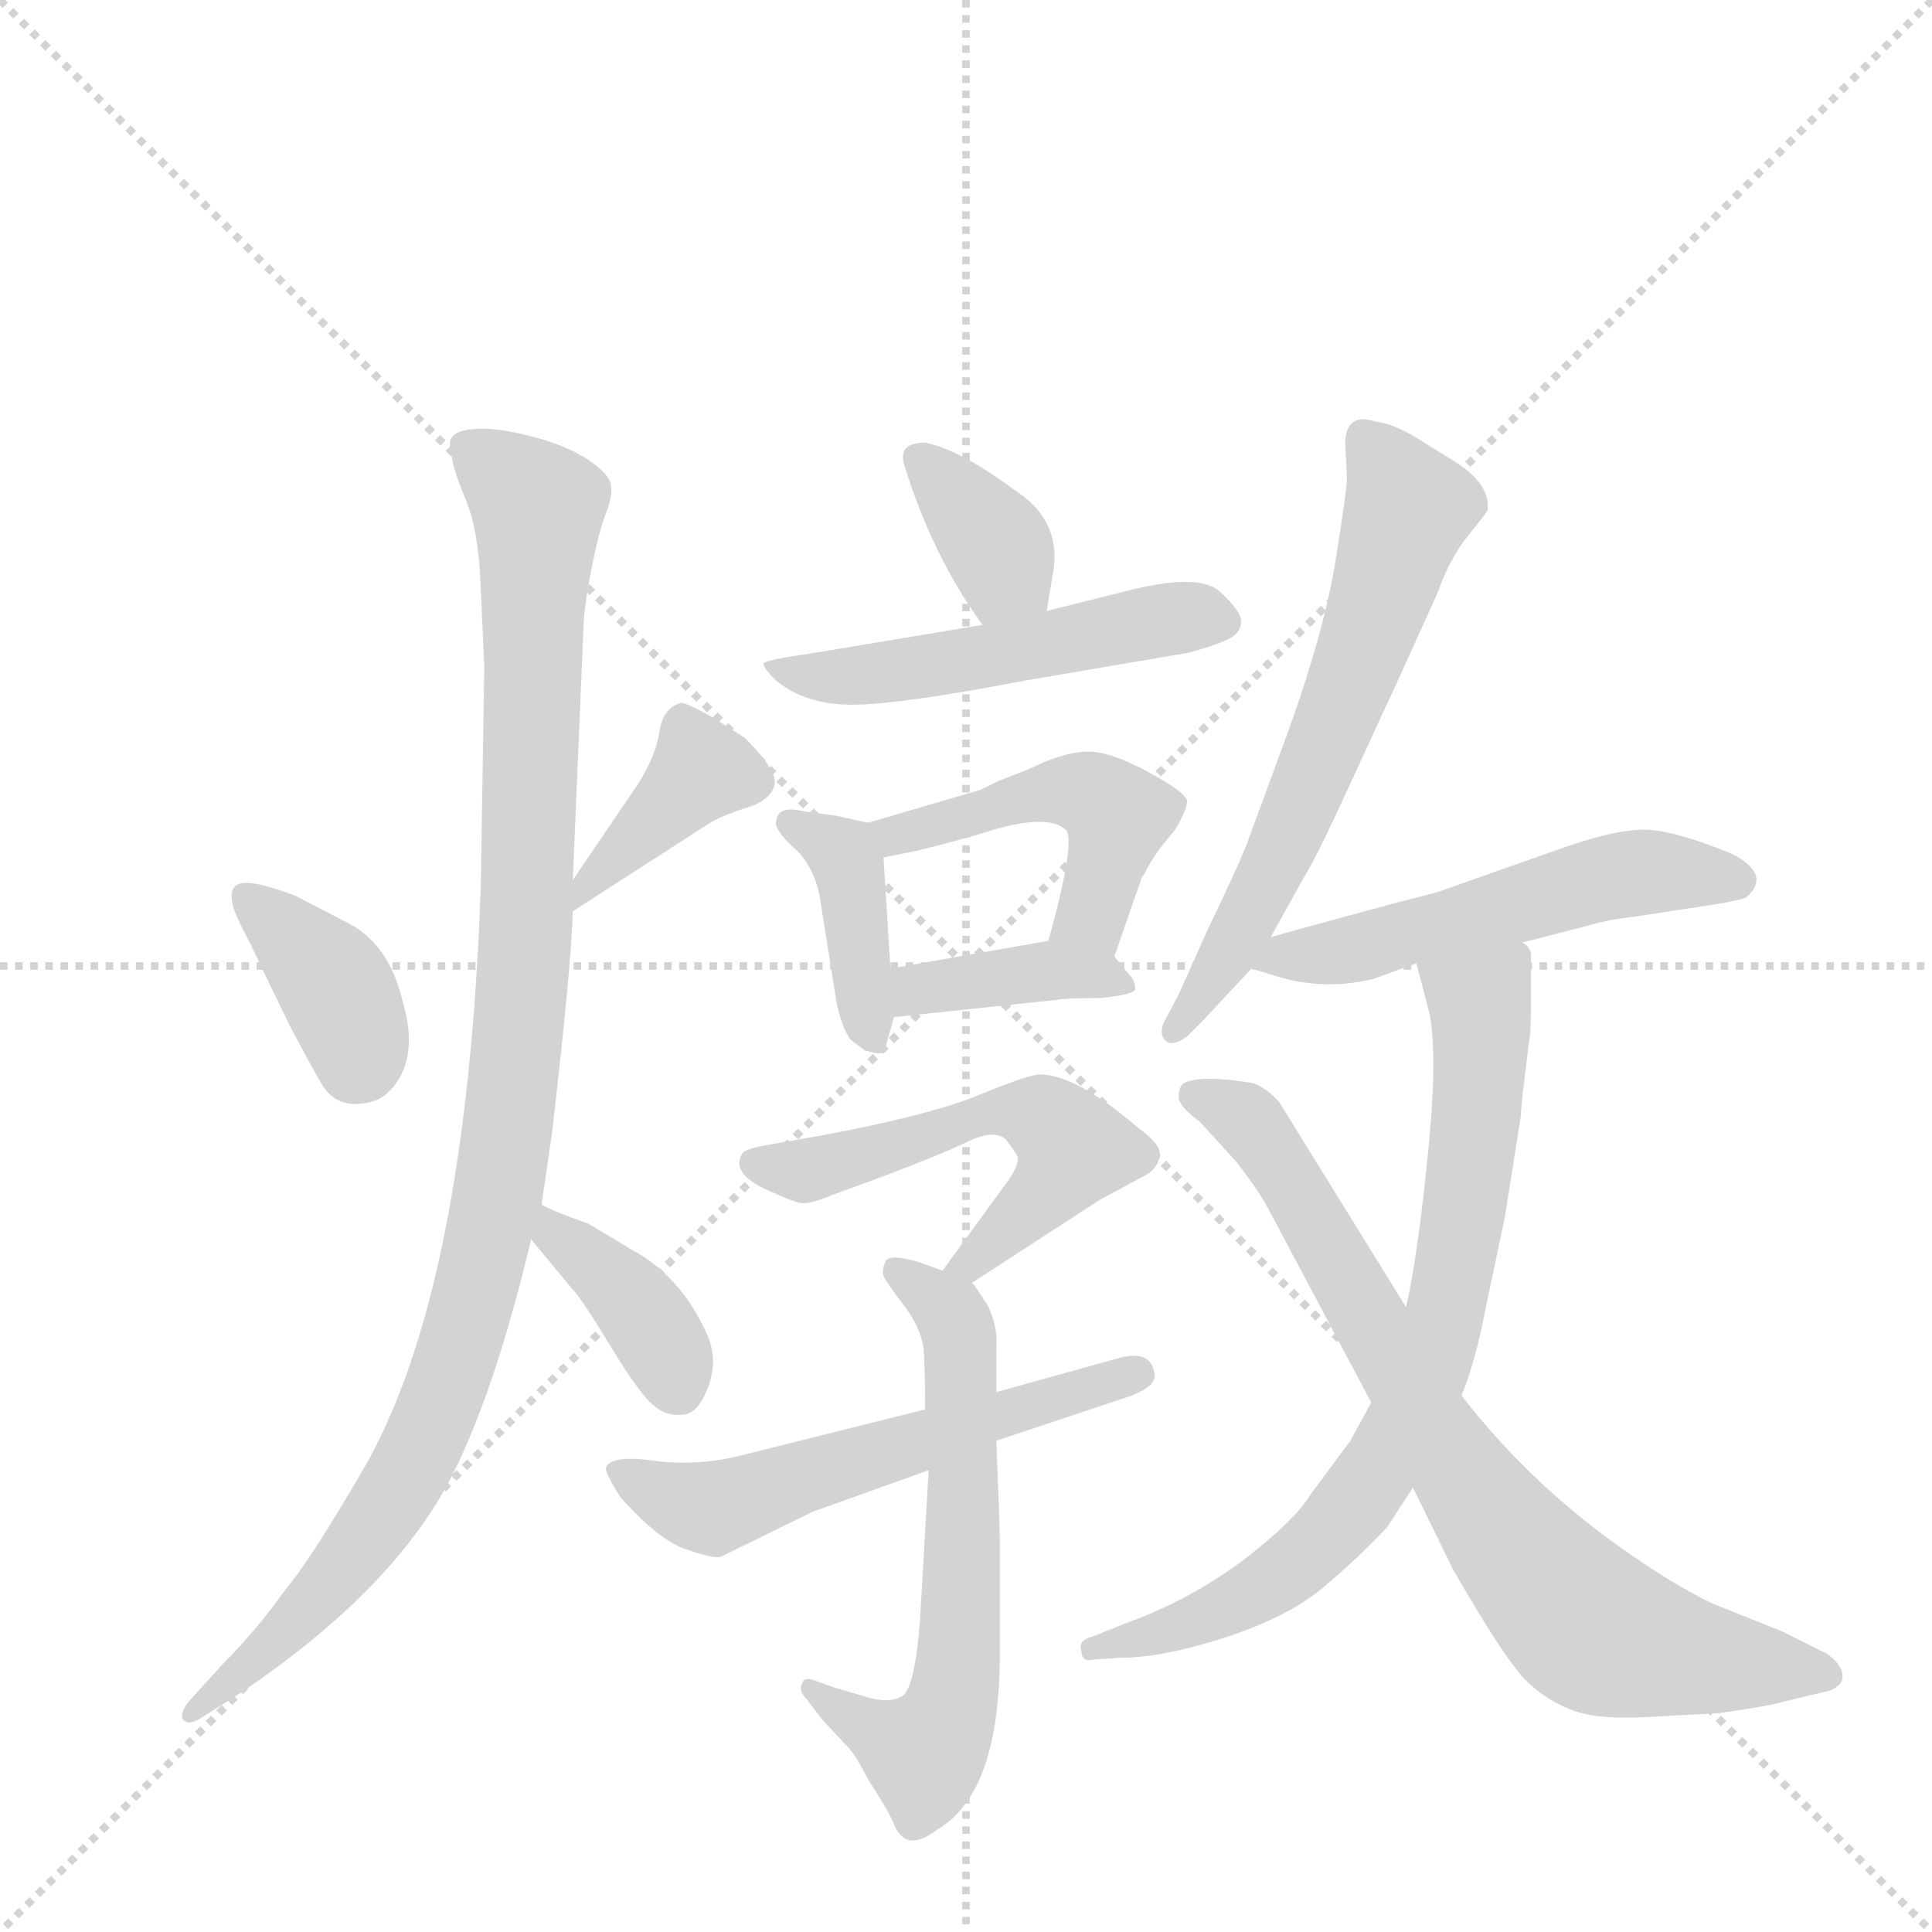 <svg version="1.1" viewBox="0 0 1024 1024" xmlns="http://www.w3.org/2000/svg">
  <g stroke="lightgray" stroke-dasharray="1,1" stroke-width="1" transform="scale(4, 4)">
    <line x1="0" y1="0" x2="256" y2="256"></line>
    <line x1="256" y1="0" x2="0" y2="256"></line>
    <line x1="128" y1="0" x2="128" y2="256"></line>
    <line x1="0" y1="128" x2="256" y2="128"></line>
  </g>
  <g transform="scale(0.92, -0.92) translate(60, -900)">
    <style type="text/css">
      
        @keyframes keyframes0 {
          from {
            stroke: blue;
            stroke-dashoffset: 378;
            stroke-width: 128;
          }
          55% {
            animation-timing-function: step-end;
            stroke: blue;
            stroke-dashoffset: 0;
            stroke-width: 128;
          }
          to {
            stroke: black;
            stroke-width: 1024;
          }
        }
        #make-me-a-hanzi-animation-0 {
          animation: keyframes0 0.558s both;
          animation-delay: 0s;
          animation-timing-function: linear;
        }
      
        @keyframes keyframes1 {
          from {
            stroke: blue;
            stroke-dashoffset: 392;
            stroke-width: 128;
          }
          56% {
            animation-timing-function: step-end;
            stroke: blue;
            stroke-dashoffset: 0;
            stroke-width: 128;
          }
          to {
            stroke: black;
            stroke-width: 1024;
          }
        }
        #make-me-a-hanzi-animation-1 {
          animation: keyframes1 0.569s both;
          animation-delay: 0.558s;
          animation-timing-function: linear;
        }
      
        @keyframes keyframes2 {
          from {
            stroke: blue;
            stroke-dashoffset: 1059;
            stroke-width: 128;
          }
          78% {
            animation-timing-function: step-end;
            stroke: blue;
            stroke-dashoffset: 0;
            stroke-width: 128;
          }
          to {
            stroke: black;
            stroke-width: 1024;
          }
        }
        #make-me-a-hanzi-animation-2 {
          animation: keyframes2 1.112s both;
          animation-delay: 1.127s;
          animation-timing-function: linear;
        }
      
        @keyframes keyframes3 {
          from {
            stroke: blue;
            stroke-dashoffset: 382;
            stroke-width: 128;
          }
          55% {
            animation-timing-function: step-end;
            stroke: blue;
            stroke-dashoffset: 0;
            stroke-width: 128;
          }
          to {
            stroke: black;
            stroke-width: 1024;
          }
        }
        #make-me-a-hanzi-animation-3 {
          animation: keyframes3 0.561s both;
          animation-delay: 2.238s;
          animation-timing-function: linear;
        }
      
        @keyframes keyframes4 {
          from {
            stroke: blue;
            stroke-dashoffset: 359;
            stroke-width: 128;
          }
          54% {
            animation-timing-function: step-end;
            stroke: blue;
            stroke-dashoffset: 0;
            stroke-width: 128;
          }
          to {
            stroke: black;
            stroke-width: 1024;
          }
        }
        #make-me-a-hanzi-animation-4 {
          animation: keyframes4 0.542s both;
          animation-delay: 2.799s;
          animation-timing-function: linear;
        }
      
        @keyframes keyframes5 {
          from {
            stroke: blue;
            stroke-dashoffset: 519;
            stroke-width: 128;
          }
          63% {
            animation-timing-function: step-end;
            stroke: blue;
            stroke-dashoffset: 0;
            stroke-width: 128;
          }
          to {
            stroke: black;
            stroke-width: 1024;
          }
        }
        #make-me-a-hanzi-animation-5 {
          animation: keyframes5 0.672s both;
          animation-delay: 3.341s;
          animation-timing-function: linear;
        }
      
        @keyframes keyframes6 {
          from {
            stroke: blue;
            stroke-dashoffset: 397;
            stroke-width: 128;
          }
          56% {
            animation-timing-function: step-end;
            stroke: blue;
            stroke-dashoffset: 0;
            stroke-width: 128;
          }
          to {
            stroke: black;
            stroke-width: 1024;
          }
        }
        #make-me-a-hanzi-animation-6 {
          animation: keyframes6 0.573s both;
          animation-delay: 4.014s;
          animation-timing-function: linear;
        }
      
        @keyframes keyframes7 {
          from {
            stroke: blue;
            stroke-dashoffset: 477;
            stroke-width: 128;
          }
          61% {
            animation-timing-function: step-end;
            stroke: blue;
            stroke-dashoffset: 0;
            stroke-width: 128;
          }
          to {
            stroke: black;
            stroke-width: 1024;
          }
        }
        #make-me-a-hanzi-animation-7 {
          animation: keyframes7 0.638s both;
          animation-delay: 4.587s;
          animation-timing-function: linear;
        }
      
        @keyframes keyframes8 {
          from {
            stroke: blue;
            stroke-dashoffset: 389;
            stroke-width: 128;
          }
          56% {
            animation-timing-function: step-end;
            stroke: blue;
            stroke-dashoffset: 0;
            stroke-width: 128;
          }
          to {
            stroke: black;
            stroke-width: 1024;
          }
        }
        #make-me-a-hanzi-animation-8 {
          animation: keyframes8 0.567s both;
          animation-delay: 5.225s;
          animation-timing-function: linear;
        }
      
        @keyframes keyframes9 {
          from {
            stroke: blue;
            stroke-dashoffset: 549;
            stroke-width: 128;
          }
          64% {
            animation-timing-function: step-end;
            stroke: blue;
            stroke-dashoffset: 0;
            stroke-width: 128;
          }
          to {
            stroke: black;
            stroke-width: 1024;
          }
        }
        #make-me-a-hanzi-animation-9 {
          animation: keyframes9 0.697s both;
          animation-delay: 5.792s;
          animation-timing-function: linear;
        }
      
        @keyframes keyframes10 {
          from {
            stroke: blue;
            stroke-dashoffset: 632;
            stroke-width: 128;
          }
          67% {
            animation-timing-function: step-end;
            stroke: blue;
            stroke-dashoffset: 0;
            stroke-width: 128;
          }
          to {
            stroke: black;
            stroke-width: 1024;
          }
        }
        #make-me-a-hanzi-animation-10 {
          animation: keyframes10 0.764s both;
          animation-delay: 6.488s;
          animation-timing-function: linear;
        }
      
        @keyframes keyframes11 {
          from {
            stroke: blue;
            stroke-dashoffset: 572;
            stroke-width: 128;
          }
          65% {
            animation-timing-function: step-end;
            stroke: blue;
            stroke-dashoffset: 0;
            stroke-width: 128;
          }
          to {
            stroke: black;
            stroke-width: 1024;
          }
        }
        #make-me-a-hanzi-animation-11 {
          animation: keyframes11 0.715s both;
          animation-delay: 7.253s;
          animation-timing-function: linear;
        }
      
        @keyframes keyframes12 {
          from {
            stroke: blue;
            stroke-dashoffset: 635;
            stroke-width: 128;
          }
          67% {
            animation-timing-function: step-end;
            stroke: blue;
            stroke-dashoffset: 0;
            stroke-width: 128;
          }
          to {
            stroke: black;
            stroke-width: 1024;
          }
        }
        #make-me-a-hanzi-animation-12 {
          animation: keyframes12 0.767s both;
          animation-delay: 7.968s;
          animation-timing-function: linear;
        }
      
        @keyframes keyframes13 {
          from {
            stroke: blue;
            stroke-dashoffset: 533;
            stroke-width: 128;
          }
          63% {
            animation-timing-function: step-end;
            stroke: blue;
            stroke-dashoffset: 0;
            stroke-width: 128;
          }
          to {
            stroke: black;
            stroke-width: 1024;
          }
        }
        #make-me-a-hanzi-animation-13 {
          animation: keyframes13 0.684s both;
          animation-delay: 8.735s;
          animation-timing-function: linear;
        }
      
        @keyframes keyframes14 {
          from {
            stroke: blue;
            stroke-dashoffset: 768;
            stroke-width: 128;
          }
          71% {
            animation-timing-function: step-end;
            stroke: blue;
            stroke-dashoffset: 0;
            stroke-width: 128;
          }
          to {
            stroke: black;
            stroke-width: 1024;
          }
        }
        #make-me-a-hanzi-animation-14 {
          animation: keyframes14 0.875s both;
          animation-delay: 9.419s;
          animation-timing-function: linear;
        }
      
        @keyframes keyframes15 {
          from {
            stroke: blue;
            stroke-dashoffset: 780;
            stroke-width: 128;
          }
          72% {
            animation-timing-function: step-end;
            stroke: blue;
            stroke-dashoffset: 0;
            stroke-width: 128;
          }
          to {
            stroke: black;
            stroke-width: 1024;
          }
        }
        #make-me-a-hanzi-animation-15 {
          animation: keyframes15 0.885s both;
          animation-delay: 10.294s;
          animation-timing-function: linear;
        }
      
    </style>
    
      <path d="M 90 344 L 107 309 Q 118 288 125 276 Q 132 264 144.5 264 Q 157 264 164 271 Q 182 289 172 323 Q 164 357 139 369 L 110 384 Q 81 395 75.5 389.5 Q 70 384 79 366.5 Q 88 349 90 344 Z" fill="lightgray"></path>
    
      <path d="M 270 375 L 346 424 Q 353 429 368 434 Q 383 438 386 447 Q 389 455 369 475 L 350 487 Q 334 496 332 495 Q 322 492 320 479 Q 318 465 308 449 L 270 393 C 253 368 248 361 270 375 Z" fill="lightgray"></path>
    
      <path d="M 219 516 L 217 390 Q 209 156 149 53 Q 118 0 105 -15 Q 88 -39 68 -59 L 49 -80 Q 44 -86 45 -90 Q 48 -95 57 -89 L 76 -77 Q 166 -17 200 49 Q 225 98 246 186 L 252 206 L 258 247 Q 269 342 270 375 L 270 393 L 276 535 Q 276 548 280.5 571 Q 285 594 289 604 Q 293 614 292 620.5 Q 291 627 279 635 Q 267 643 248.5 648 Q 230 653 218 653 Q 195 653 200 640 Q 200 632 208 613 Q 216 594 217 560 L 219 516 Z" fill="lightgray"></path>
    
      <path d="M 246 186 L 270 157 Q 275 152 292 124 Q 309 96 317 90 Q 324 84 333 85 Q 342 85 348 101 Q 354 117 347 132 Q 332 165 304 180 L 279 195 Q 259 202 252 206 C 225 220 227 209 246 186 Z" fill="lightgray"></path>
    
      <path d="M 543 548 L 547 572 Q 551 601 524 618 Q 493 641 473 645 Q 457 645 461 632 Q 477 580 506 540 C 523 516 538 518 543 548 Z" fill="lightgray"></path>
    
      <path d="M 506 540 L 410 524 Q 382 520 380 518 Q 379 516 387 508 Q 404 494 431 494 Q 458 494 531 508 L 625 524 Q 643 529 649 532.5 Q 655 536 655 542 Q 655 548 643 559 Q 631 570 591 560 L 543 548 L 506 540 Z" fill="lightgray"></path>
    
      <path d="M 453 342 L 449 406 C 448 424 448 424 440 426 L 422 430 Q 406 432 401 433 Q 387 436 387 425 Q 388 420 398 411 Q 408 402 412 385 L 422 322 Q 425 308 430 301 L 438 295 Q 450 291 450 296 L 455 314 L 453 342 Z" fill="lightgray"></path>
    
      <path d="M 449 406 L 469 410 Q 493 416 506 420 Q 543 432 554 422 Q 560 416 544 358 C 536 329 572 321 582 349 L 598 395 L 599 396 L 601 400 L 604 405 L 608 411 L 617 422 Q 623 432 624 438 Q 624 443 602 455 Q 580 467 567 467 Q 553 467 533 457 L 515 450 L 505 445 L 440 426 C 411 418 420 400 449 406 Z" fill="lightgray"></path>
    
      <path d="M 544 358 L 453 342 C 423 337 425 311 455 314 L 549 324 Q 553 325 574 325 Q 593 327 594 330 Q 594 335 591 338 L 582 349 C 571 363 571 363 544 358 Z" fill="lightgray"></path>
    
      <path d="M 500 161 L 574 209 L 600 223 Q 606 226 608 233 Q 610 240 596 250 Q 560 281 539 281 Q 533 281 506 270 Q 478 258 414 246 L 380 240 Q 370 238 368 236 Q 360 224 383 214 Q 396 208 401 207 Q 406 206 418 211 L 448 222 Q 485 236 499 243 Q 512 249 519 244 Q 524 238 526 234 Q 528 229 518 216 L 483 168 C 465 144 475 145 500 161 Z" fill="lightgray"></path>
    
      <path d="M 483 168 L 469 173 Q 452 178 450 173 Q 448 168 449 165 Q 450 162 460 149 Q 470 136 472 124 Q 473 111 473 88 L 475 53 L 470 -34 Q 467 -72 460 -77 Q 452 -82 437 -77 L 420 -72 L 409 -68 Q 403 -66 402 -70 Q 400 -74 404 -78 L 414 -91 L 428 -106 Q 433 -111 440 -125 Q 453 -145 455 -151 Q 462 -168 480 -154 Q 516 -133 516 -53 L 516 13 Q 516 20 514 70 L 514 98 L 514 123 Q 515 136 509 148 Q 502 159 500 161 C 499 162 499 162 483 168 Z" fill="lightgray"></path>
    
      <path d="M 473 88 L 369 62 Q 342 55 316.5 58.5 Q 291 62 289 54 Q 289 51 297 38 Q 319 13 335 7.5 Q 351 2 355 3 L 408 29 L 475 53 L 514 70 L 592 96 Q 607 102 605 109 Q 603 122 586 118 L 514 98 L 473 88 Z" fill="lightgray"></path>
    
      <path d="M 672 360 L 692 396 Q 698 405 720 453 Q 742 501 744 505 L 768 558 Q 775 578 785.5 591 Q 796 604 797 606 Q 799 622 775 636 L 754 649 Q 742 656 733 657 Q 715 663 715 644 L 716 625 Q 716 618 709.5 577.5 Q 703 537 683 481 L 658 413 Q 652 398 636 365 L 619 327 L 610 310 Q 608 303 612 300 Q 616 297 624 303 L 633 312 L 661 342 L 672 360 Z" fill="lightgray"></path>
    
      <path d="M 817 357 L 852 366 Q 859 368 868 370 L 889 373 L 928 379 Q 941 381 946 383 Q 961 396 938 408 Q 904 422 887 422 Q 869 422 836 410 L 768 386 L 741 379 Q 678 362 672 360 C 643 352 636 350 661 342 L 674 338 Q 702 329 731 336 L 756 345 L 817 357 Z" fill="lightgray"></path>
    
      <path d="M 782 96 Q 790 116 795 142 L 807 199 L 816 256 L 817 268 L 821 301 Q 822 304 822 325 Q 822 346 822 351 Q 821 355 817 357 C 807 385 748 374 756 345 L 762 322 Q 769 300 763 239 Q 757 177 750 147 L 730 92 L 718 70 L 695 39 Q 686 24 656 1 Q 625 -22 589 -35 L 569 -43 Q 561 -45 563 -51 Q 563 -58 571 -56 L 586 -55 Q 610 -55 647 -43 Q 683 -31 703 -14 Q 723 3 739 20 L 754 43 L 782 96 Z" fill="lightgray"></path>
    
      <path d="M 930 -87 Q 959 -83 969 -80 L 994 -74 Q 1002 -71 1001.5 -65 Q 1001 -59 993 -53 L 967 -40 L 927 -24 Q 906 -14 880 4 Q 823 43 782 96 L 750 147 L 677 265 Q 670 273 662 276 Q 632 281 622 276 Q 619 274 619 267 Q 621 261 631 254 L 652 231 Q 666 213 671 203 L 730 92 L 754 43 L 777 -4 Q 808 -58 820.5 -69.5 Q 833 -81 848 -86 Q 863 -91 892 -89 L 930 -87 Z" fill="lightgray"></path>
    
    
      <clipPath id="make-me-a-hanzi-clip-0">
        <path d="M 90 344 L 107 309 Q 118 288 125 276 Q 132 264 144.5 264 Q 157 264 164 271 Q 182 289 172 323 Q 164 357 139 369 L 110 384 Q 81 395 75.5 389.5 Q 70 384 79 366.5 Q 88 349 90 344 Z"></path>
      </clipPath>
      <path clip-path="url(#make-me-a-hanzi-clip-0)" d="M 81 384 L 131 335 L 146 301 L 144 286" fill="none" id="make-me-a-hanzi-animation-0" stroke-dasharray="250 500" stroke-linecap="round"></path>
    
      <clipPath id="make-me-a-hanzi-clip-1">
        <path d="M 270 375 L 346 424 Q 353 429 368 434 Q 383 438 386 447 Q 389 455 369 475 L 350 487 Q 334 496 332 495 Q 322 492 320 479 Q 318 465 308 449 L 270 393 C 253 368 248 361 270 375 Z"></path>
      </clipPath>
      <path clip-path="url(#make-me-a-hanzi-clip-1)" d="M 332 486 L 344 456 L 281 394 L 276 380" fill="none" id="make-me-a-hanzi-animation-1" stroke-dasharray="264 528" stroke-linecap="round"></path>
    
      <clipPath id="make-me-a-hanzi-clip-2">
        <path d="M 219 516 L 217 390 Q 209 156 149 53 Q 118 0 105 -15 Q 88 -39 68 -59 L 49 -80 Q 44 -86 45 -90 Q 48 -95 57 -89 L 76 -77 Q 166 -17 200 49 Q 225 98 246 186 L 252 206 L 258 247 Q 269 342 270 375 L 270 393 L 276 535 Q 276 548 280.5 571 Q 285 594 289 604 Q 293 614 292 620.5 Q 291 627 279 635 Q 267 643 248.5 648 Q 230 653 218 653 Q 195 653 200 640 Q 200 632 208 613 Q 216 594 217 560 L 219 516 Z"></path>
      </clipPath>
      <path clip-path="url(#make-me-a-hanzi-clip-2)" d="M 212 643 L 244 614 L 250 599 L 241 329 L 221 183 L 191 85 L 158 24 L 125 -19 L 51 -86" fill="none" id="make-me-a-hanzi-animation-2" stroke-dasharray="931 1862" stroke-linecap="round"></path>
    
      <clipPath id="make-me-a-hanzi-clip-3">
        <path d="M 246 186 L 270 157 Q 275 152 292 124 Q 309 96 317 90 Q 324 84 333 85 Q 342 85 348 101 Q 354 117 347 132 Q 332 165 304 180 L 279 195 Q 259 202 252 206 C 225 220 227 209 246 186 Z"></path>
      </clipPath>
      <path clip-path="url(#make-me-a-hanzi-clip-3)" d="M 255 200 L 260 188 L 316 136 L 330 102" fill="none" id="make-me-a-hanzi-animation-3" stroke-dasharray="254 508" stroke-linecap="round"></path>
    
      <clipPath id="make-me-a-hanzi-clip-4">
        <path d="M 543 548 L 547 572 Q 551 601 524 618 Q 493 641 473 645 Q 457 645 461 632 Q 477 580 506 540 C 523 516 538 518 543 548 Z"></path>
      </clipPath>
      <path clip-path="url(#make-me-a-hanzi-clip-4)" d="M 470 636 L 535 556" fill="none" id="make-me-a-hanzi-animation-4" stroke-dasharray="231 462" stroke-linecap="round"></path>
    
      <clipPath id="make-me-a-hanzi-clip-5">
        <path d="M 506 540 L 410 524 Q 382 520 380 518 Q 379 516 387 508 Q 404 494 431 494 Q 458 494 531 508 L 625 524 Q 643 529 649 532.5 Q 655 536 655 542 Q 655 548 643 559 Q 631 570 591 560 L 543 548 L 506 540 Z"></path>
      </clipPath>
      <path clip-path="url(#make-me-a-hanzi-clip-5)" d="M 386 515 L 424 509 L 604 543 L 645 542" fill="none" id="make-me-a-hanzi-animation-5" stroke-dasharray="391 782" stroke-linecap="round"></path>
    
      <clipPath id="make-me-a-hanzi-clip-6">
        <path d="M 453 342 L 449 406 C 448 424 448 424 440 426 L 422 430 Q 406 432 401 433 Q 387 436 387 425 Q 388 420 398 411 Q 408 402 412 385 L 422 322 Q 425 308 430 301 L 438 295 Q 450 291 450 296 L 455 314 L 453 342 Z"></path>
      </clipPath>
      <path clip-path="url(#make-me-a-hanzi-clip-6)" d="M 395 426 L 428 402 L 443 303" fill="none" id="make-me-a-hanzi-animation-6" stroke-dasharray="269 538" stroke-linecap="round"></path>
    
      <clipPath id="make-me-a-hanzi-clip-7">
        <path d="M 449 406 L 469 410 Q 493 416 506 420 Q 543 432 554 422 Q 560 416 544 358 C 536 329 572 321 582 349 L 598 395 L 599 396 L 601 400 L 604 405 L 608 411 L 617 422 Q 623 432 624 438 Q 624 443 602 455 Q 580 467 567 467 Q 553 467 533 457 L 515 450 L 505 445 L 440 426 C 411 418 420 400 449 406 Z"></path>
      </clipPath>
      <path clip-path="url(#make-me-a-hanzi-clip-7)" d="M 448 423 L 455 419 L 546 444 L 574 439 L 584 430 L 569 373 L 577 357" fill="none" id="make-me-a-hanzi-animation-7" stroke-dasharray="349 698" stroke-linecap="round"></path>
    
      <clipPath id="make-me-a-hanzi-clip-8">
        <path d="M 544 358 L 453 342 C 423 337 425 311 455 314 L 549 324 Q 553 325 574 325 Q 593 327 594 330 Q 594 335 591 338 L 582 349 C 571 363 571 363 544 358 Z"></path>
      </clipPath>
      <path clip-path="url(#make-me-a-hanzi-clip-8)" d="M 462 322 L 468 330 L 547 341 L 589 333" fill="none" id="make-me-a-hanzi-animation-8" stroke-dasharray="261 522" stroke-linecap="round"></path>
    
      <clipPath id="make-me-a-hanzi-clip-9">
        <path d="M 500 161 L 574 209 L 600 223 Q 606 226 608 233 Q 610 240 596 250 Q 560 281 539 281 Q 533 281 506 270 Q 478 258 414 246 L 380 240 Q 370 238 368 236 Q 360 224 383 214 Q 396 208 401 207 Q 406 206 418 211 L 448 222 Q 485 236 499 243 Q 512 249 519 244 Q 524 238 526 234 Q 528 229 518 216 L 483 168 C 465 144 475 145 500 161 Z"></path>
      </clipPath>
      <path clip-path="url(#make-me-a-hanzi-clip-9)" d="M 377 230 L 403 225 L 504 257 L 540 256 L 559 238 L 552 226 L 500 172 L 490 172" fill="none" id="make-me-a-hanzi-animation-9" stroke-dasharray="421 842" stroke-linecap="round"></path>
    
      <clipPath id="make-me-a-hanzi-clip-10">
        <path d="M 483 168 L 469 173 Q 452 178 450 173 Q 448 168 449 165 Q 450 162 460 149 Q 470 136 472 124 Q 473 111 473 88 L 475 53 L 470 -34 Q 467 -72 460 -77 Q 452 -82 437 -77 L 420 -72 L 409 -68 Q 403 -66 402 -70 Q 400 -74 404 -78 L 414 -91 L 428 -106 Q 433 -111 440 -125 Q 453 -145 455 -151 Q 462 -168 480 -154 Q 516 -133 516 -53 L 516 13 Q 516 20 514 70 L 514 98 L 514 123 Q 515 136 509 148 Q 502 159 500 161 C 499 162 499 162 483 168 Z"></path>
      </clipPath>
      <path clip-path="url(#make-me-a-hanzi-clip-10)" d="M 455 168 L 488 144 L 493 128 L 496 38 L 489 -81 L 472 -110 L 406 -73" fill="none" id="make-me-a-hanzi-animation-10" stroke-dasharray="504 1008" stroke-linecap="round"></path>
    
      <clipPath id="make-me-a-hanzi-clip-11">
        <path d="M 473 88 L 369 62 Q 342 55 316.5 58.5 Q 291 62 289 54 Q 289 51 297 38 Q 319 13 335 7.5 Q 351 2 355 3 L 408 29 L 475 53 L 514 70 L 592 96 Q 607 102 605 109 Q 603 122 586 118 L 514 98 L 473 88 Z"></path>
      </clipPath>
      <path clip-path="url(#make-me-a-hanzi-clip-11)" d="M 295 53 L 349 31 L 595 109" fill="none" id="make-me-a-hanzi-animation-11" stroke-dasharray="444 888" stroke-linecap="round"></path>
    
      <clipPath id="make-me-a-hanzi-clip-12">
        <path d="M 672 360 L 692 396 Q 698 405 720 453 Q 742 501 744 505 L 768 558 Q 775 578 785.5 591 Q 796 604 797 606 Q 799 622 775 636 L 754 649 Q 742 656 733 657 Q 715 663 715 644 L 716 625 Q 716 618 709.5 577.5 Q 703 537 683 481 L 658 413 Q 652 398 636 365 L 619 327 L 610 310 Q 608 303 612 300 Q 616 297 624 303 L 633 312 L 661 342 L 672 360 Z"></path>
      </clipPath>
      <path clip-path="url(#make-me-a-hanzi-clip-12)" d="M 726 647 L 751 609 L 738 564 L 706 472 L 667 386 L 617 306" fill="none" id="make-me-a-hanzi-animation-12" stroke-dasharray="507 1014" stroke-linecap="round"></path>
    
      <clipPath id="make-me-a-hanzi-clip-13">
        <path d="M 817 357 L 852 366 Q 859 368 868 370 L 889 373 L 928 379 Q 941 381 946 383 Q 961 396 938 408 Q 904 422 887 422 Q 869 422 836 410 L 768 386 L 741 379 Q 678 362 672 360 C 643 352 636 350 661 342 L 674 338 Q 702 329 731 336 L 756 345 L 817 357 Z"></path>
      </clipPath>
      <path clip-path="url(#make-me-a-hanzi-clip-13)" d="M 669 344 L 721 353 L 870 395 L 939 393" fill="none" id="make-me-a-hanzi-animation-13" stroke-dasharray="405 810" stroke-linecap="round"></path>
    
      <clipPath id="make-me-a-hanzi-clip-14">
        <path d="M 782 96 Q 790 116 795 142 L 807 199 L 816 256 L 817 268 L 821 301 Q 822 304 822 325 Q 822 346 822 351 Q 821 355 817 357 C 807 385 748 374 756 345 L 762 322 Q 769 300 763 239 Q 757 177 750 147 L 730 92 L 718 70 L 695 39 Q 686 24 656 1 Q 625 -22 589 -35 L 569 -43 Q 561 -45 563 -51 Q 563 -58 571 -56 L 586 -55 Q 610 -55 647 -43 Q 683 -31 703 -14 Q 723 3 739 20 L 754 43 L 782 96 Z"></path>
      </clipPath>
      <path clip-path="url(#make-me-a-hanzi-clip-14)" d="M 765 341 L 792 322 L 793 288 L 772 138 L 752 86 L 724 38 L 685 -2 L 650 -25 L 569 -50" fill="none" id="make-me-a-hanzi-animation-14" stroke-dasharray="640 1280" stroke-linecap="round"></path>
    
      <clipPath id="make-me-a-hanzi-clip-15">
        <path d="M 930 -87 Q 959 -83 969 -80 L 994 -74 Q 1002 -71 1001.5 -65 Q 1001 -59 993 -53 L 967 -40 L 927 -24 Q 906 -14 880 4 Q 823 43 782 96 L 750 147 L 677 265 Q 670 273 662 276 Q 632 281 622 276 Q 619 274 619 267 Q 621 261 631 254 L 652 231 Q 666 213 671 203 L 730 92 L 754 43 L 777 -4 Q 808 -58 820.5 -69.5 Q 833 -81 848 -86 Q 863 -91 892 -89 L 930 -87 Z"></path>
      </clipPath>
      <path clip-path="url(#make-me-a-hanzi-clip-15)" d="M 629 269 L 664 248 L 760 84 L 815 5 L 848 -31 L 882 -48 L 991 -64" fill="none" id="make-me-a-hanzi-animation-15" stroke-dasharray="652 1304" stroke-linecap="round"></path>
    
  </g>
</svg>